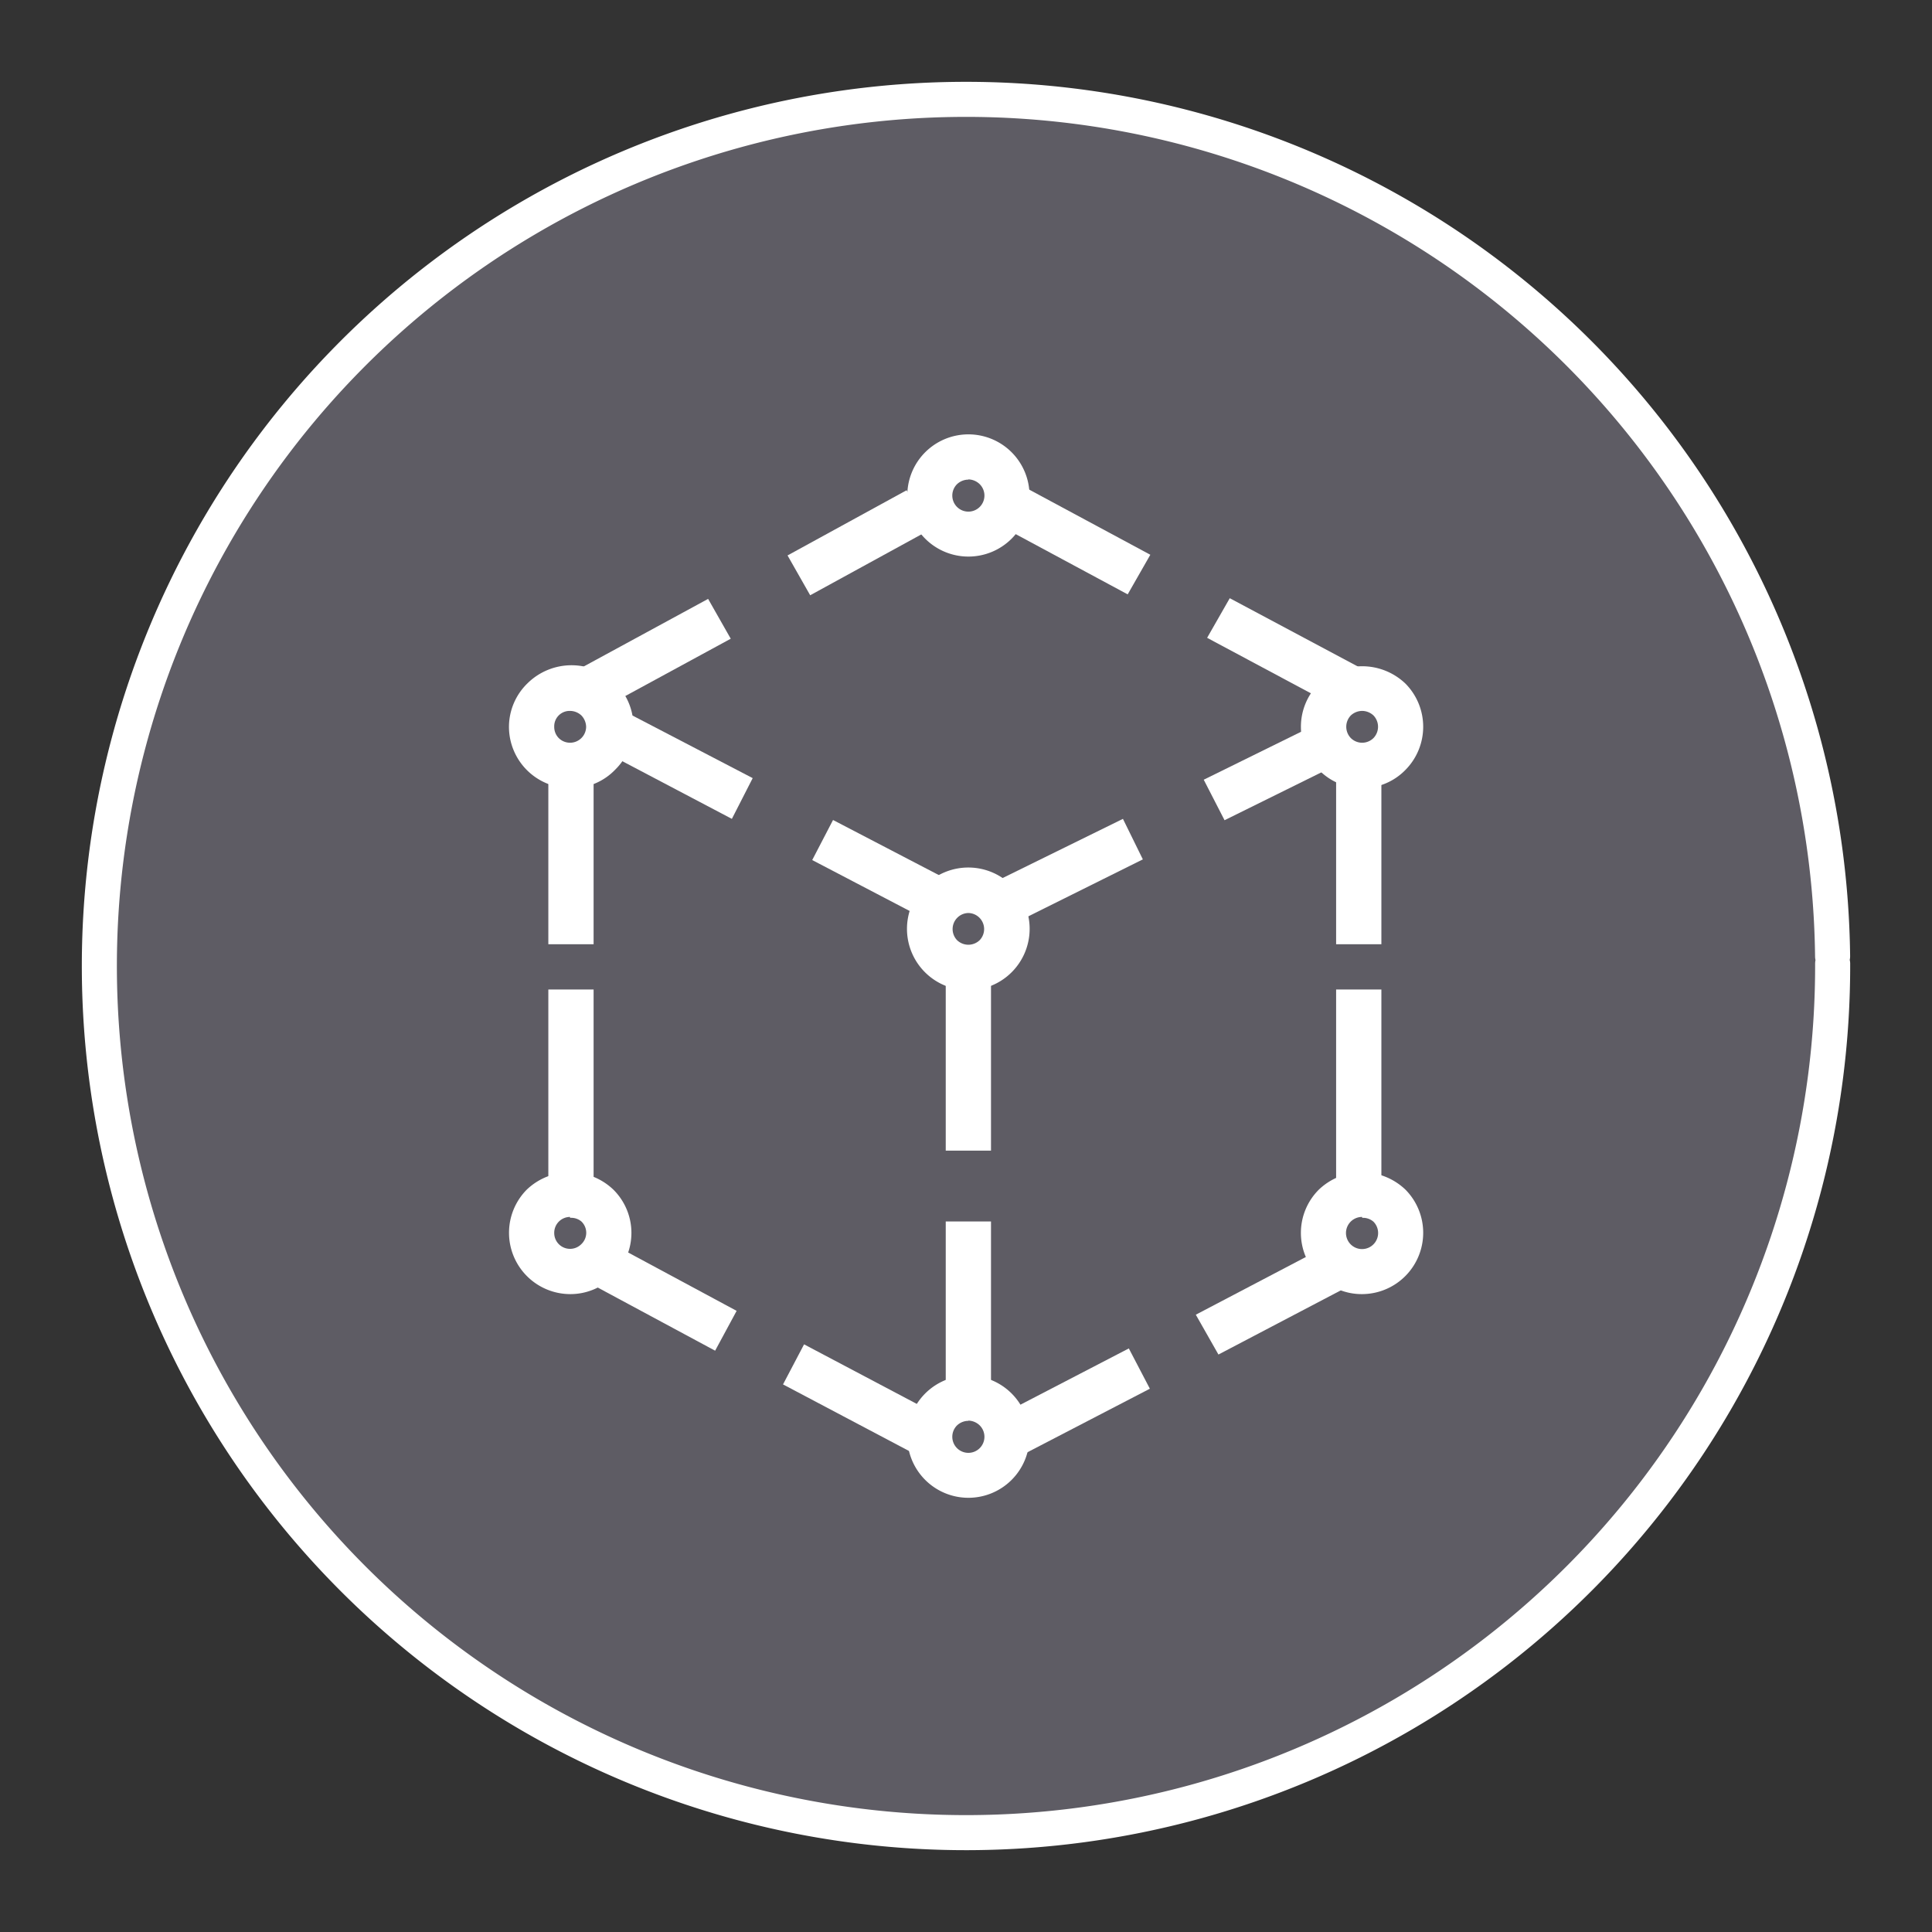 <?xml version="1.0" encoding="UTF-8" standalone="no"?>
<svg
   xmlns:dc="http://purl.org/dc/elements/1.1/"
   xmlns:cc="http://creativecommons.org/ns#"
   xmlns:rdf="http://www.w3.org/1999/02/22-rdf-syntax-ns#"
   xmlns:svg="http://www.w3.org/2000/svg"
   xmlns="http://www.w3.org/2000/svg"
   xmlns:sodipodi="http://sodipodi.sourceforge.net/DTD/sodipodi-0.dtd"
   xmlns:inkscape="http://www.inkscape.org/namespaces/inkscape"
   width="248.0px"
   height="248.0px"
   viewBox="0 0 248.0 248.0"
   version="1.1"
   id="SVGRoot"
   sodipodi:docname="AWS-App-Mesh Dark.svg"
   inkscape:version="1.0.2-2 (e86c870879, 2021-01-15)">
  <rect x="0" y="0" width="248.0" height="248.0" fill="#333333" stroke="none"/>
  <defs
     id="defs1402">
    <inkscape:path-effect
       effect="fillet_chamfer"
       id="path-effect2040"
       is_visible="true"
       lpeversion="1"
       satellites_param="F,0,0,1,0,0,0,1 @ F,0,0,1,0,6.076,0,1 @ F,0,0,1,0,6.145,0,1 @ F,0,0,1,0,0,0,1"
       unit="px"
       method="auto"
       mode="F"
       radius="0"
       chamfer_steps="1"
       flexible="false"
       use_knot_distance="true"
       apply_no_radius="true"
       apply_with_radius="true"
       only_selected="true"
       hide_knots="false" />
    <style
       id="style1979">.cls-1{fill:url(#GreenGradient);}.cls-2{fill:#fff;}</style>
    <linearGradient
       id="GreenGradient"
       x1="-522.53"
       y1="465.47"
       x2="-416.47"
       y2="571.53"
       gradientTransform="rotate(-90,-456.5,24.5)"
       gradientUnits="userSpaceOnUse">
      <stop
         offset="0"
         stop-color="#1b660f"
         id="stop1981" />
      <stop
         offset="1"
         stop-color="#6cae3e"
         id="stop1983" />
    </linearGradient>
    <linearGradient
       id="a"
       gradientTransform="matrix(10.949,0,0,-10.949,-716.333,1823.632)"
       gradientUnits="userSpaceOnUse"
       x1="62.57"
       x2="25.03"
       y1="150.13"
       y2="85.11">
      <stop
         offset="0"
         stop-color="#0052cc"
         id="stop2" />
      <stop
         offset=".92"
         stop-color="#2684ff"
         id="stop4-5" />
    </linearGradient>
  </defs>
  <sodipodi:namedview
     id="base"
     pagecolor="#101010"
     bordercolor="#666666"
     borderopacity="1.0"
     inkscape:pageopacity="0"
     inkscape:pageshadow="2"
     inkscape:zoom="1.7379032"
     inkscape:cx="124"
     inkscape:cy="124"
     inkscape:document-units="px"
     inkscape:current-layer="layer2"
     inkscape:document-rotation="0"
     showgrid="true"
     inkscape:window-width="1366"
     inkscape:window-height="705"
     inkscape:window-x="-8"
     inkscape:window-y="-8"
     inkscape:window-maximized="1"
     inkscape:snap-global="false"
     showguides="true">
    <inkscape:grid
       type="xygrid"
       id="grid1972" />
  </sodipodi:namedview>
  <g
     inkscape:groupmode="layer"
     id="layer3"
     inkscape:label="BG" />
  <g
     inkscape:groupmode="layer"
     id="layer4"
     inkscape:label="Bounding Box" />
  <g
     inkscape:groupmode="layer"
     id="layer2"
     inkscape:label="Top">
    <g
       id="g847"
       transform="translate(-0.193,-0.05)"
       style="fill:#5e5c64">
      <path
         style="fill:#5e5c64;fill-opacity:0.327;stroke:none;stroke-width:3;stroke-linecap:round;stroke-linejoin:round;stroke-miterlimit:4;stroke-dasharray:none;stroke-opacity:1;paint-order:normal"
         id="path885"
         sodipodi:type="arc"
         sodipodi:cx="154.57903"
         sodipodi:cy="83.172447"
         sodipodi:rx="111.24603"
         sodipodi:ry="111.24603"
         sodipodi:start="5.9893981"
         sodipodi:end="5.9807042"
         sodipodi:open="true"
         sodipodi:arc-type="arc"
         transform="rotate(16.684)"
         d="M 261.059,50.958 A 111.246,111.246 0 0 1 187.025,189.582 111.246,111.246 0 0 1 48.24,115.85 111.246,111.246 0 0 1 121.671,-23.095 111.246,111.246 0 0 1 260.775,50.033" />
      <path
         style="fill:#5e5c64;fill-opacity:1;stroke:#ffffff;stroke-width:4.5;stroke-linecap:round;stroke-linejoin:round;stroke-miterlimit:4;stroke-dasharray:none;stroke-opacity:1;paint-order:normal"
         id="path883-9"
         sodipodi:type="arc"
         sodipodi:cx="154.57903"
         sodipodi:cy="83.172447"
         sodipodi:rx="111.24604"
         sodipodi:ry="111.24604"
         sodipodi:start="5.9893981"
         sodipodi:end="5.9807042"
         sodipodi:open="true"
         sodipodi:arc-type="arc"
         transform="rotate(16.684)"
         d="M 261.059,50.958 A 111.246,111.246 0 0 1 187.025,189.582 111.246,111.246 0 0 1 48.24,115.85 111.246,111.246 0 0 1 121.671,-23.095 111.246,111.246 0 0 1 260.775,50.033" />
    </g>
    <g
       id="Icon_Test"
       data-name="Icon Test"
       transform="matrix(2.905,0,0,2.905,15.076,15.058)">
      <path
         class="cls-2"
         d="m 21.23,26.23 -1,-1.76 5.87,-3.19 1,1.76 z m 9.38,-5.11 -1,-1.76 5.26,-2.88 1,1.76 z"
         id="path14" />
      <path
         class="cls-2"
         d="m 36,35.59 -5.3,-2.77 0.92,-1.77 5.32,2.77 z M 27.15,31 l -5.32,-2.8 0.92,-1.77 5.32,2.77 z"
         id="path16" />
      <path
         class="cls-2"
         d="M 39.92,35.47 39,33.67 44.43,31 l 0.88,1.79 z m 9,-4.41 -0.92,-1.79 5.38,-2.65 0.88,1.8 z"
         id="path18" />
      <path
         class="cls-2"
         d="m 35.41,59.16 -6,-3.17 0.93,-1.77 6,3.17 z m -9,-4.66 -5.28,-2.84 0.95,-1.76 5.28,2.84 z"
         id="path20" />
      <rect
         class="cls-2"
         x="19.04"
         y="28.84"
         width="2"
         height="7.7"
         id="rect22" />
      <rect
         class="cls-2"
         x="36.6"
         y="48.79"
         width="2"
         height="7.88"
         id="rect24" />
      <path
         class="cls-2"
         d="M 20,29.64 A 2.71,2.71 0 0 1 17.3,26.93 2.69,2.69 0 0 1 18.13,25 2.77,2.77 0 0 1 22,25 v 0 a 2.68,2.68 0 0 1 0,3.82 2.65,2.65 0 0 1 -2,0.82 z m 0,-3.41 a 0.68,0.68 0 0 0 -0.7,0.7 0.7,0.7 0 0 0 0.2,0.5 0.71,0.71 0 0 0 1.21,-0.5 0.75,0.75 0 0 0 -0.21,-0.5 0.74,0.74 0 0 0 -0.5,-0.2 z"
         id="path26" />
      <path
         class="cls-2"
         d="m 20,52 a 2.71,2.71 0 0 1 -1.91,-4.62 2.77,2.77 0 0 1 3.82,0 v 0 a 2.69,2.69 0 0 1 0,3.83 A 2.67,2.67 0 0 1 20,52 Z m 0,-3.41 a 0.7,0.7 0 0 0 -0.7,0.71 0.7,0.7 0 0 0 1.2,0.49 0.69,0.69 0 0 0 0,-1 v 0 A 0.7,0.7 0 0 0 20,48.63 Z"
         id="path28" />
      <path
         class="cls-2"
         d="M 37.6,61 A 2.7,2.7 0 1 1 39.51,56.39 2.7,2.7 0 0 1 37.6,61 Z m 0,-3.4 a 0.74,0.74 0 0 0 -0.5,0.2 0.71,0.71 0 1 0 1,0 0.74,0.74 0 0 0 -0.5,-0.21 z"
         id="path30" />
      <path
         class="cls-2"
         d="m 37.6,38.57 a 2.71,2.71 0 1 1 1.91,-0.79 2.71,2.71 0 0 1 -1.91,0.79 z m 0,-3.41 a 0.71,0.71 0 0 0 -0.5,1.2 0.72,0.72 0 0 0 1,0 0.71,0.71 0 0 0 -0.5,-1.2 z"
         id="path32" />
      <path
         class="cls-2"
         d="m 55,52 a 2.65,2.65 0 0 1 -1.91,-0.79 2.7,2.7 0 0 1 0,-3.83 2.77,2.77 0 0 1 3.82,0 A 2.71,2.71 0 0 1 55,52 Z m 0,-3.41 A 0.71,0.71 0 1 0 55.5,48.8 0.7,0.7 0 0 0 55,48.63 Z"
         id="path34" />
      <path
         class="cls-2"
         d="m 55,29.64 a 2.65,2.65 0 0 1 -1.91,-0.8 2.69,2.69 0 0 1 0,-3.82 2.77,2.77 0 0 1 3.82,0 v 0 a 2.71,2.71 0 0 1 0,3.82 2.65,2.65 0 0 1 -1.91,0.8 z m 0,-3.41 a 0.74,0.74 0 0 0 -0.5,0.2 0.72,0.72 0 0 0 0,1 0.71,0.71 0 0 0 1,0 0.72,0.72 0 0 0 0,-1 0.74,0.74 0 0 0 -0.5,-0.2 z"
         id="path36" />
      <path
         class="cls-2"
         d="m 37.6,19.41 a 2.7,2.7 0 1 1 1.91,-4.61 2.7,2.7 0 0 1 -1.91,4.61 z m 0,-3.4 a 0.74,0.74 0 0 0 -0.5,0.2 0.71,0.71 0 1 0 1,0 A 0.74,0.74 0 0 0 37.6,16 Z"
         id="path38" />
      <rect
         class="cls-2"
         x="19.04"
         y="38.54"
         width="2"
         height="8.65"
         id="rect40" />
      <rect
         class="cls-2"
         x="53.85"
         y="28.84"
         width="2"
         height="7.7"
         id="rect42" />
      <rect
         class="cls-2"
         x="53.85"
         y="38.54"
         width="2"
         height="8.65"
         id="rect44" />
      <path
         class="cls-2"
         d="m 48.15,23 1,-1.75 5.74,3.06 -1,1.76 z m -9.59,-5.19 1,-1.75 6.08,3.27 -1,1.75 z"
         id="path46" />
      <rect
         class="cls-2"
         x="36.6"
         y="37.75"
         width="2"
         height="7.91"
         id="rect48" />
      <path
         class="cls-2"
         d="m 38.91,57.4 5.78,-3 0.93,1.78 -5.78,3 z m 8.74,-4.49 5.72,-3 1,1.76 -5.72,3 z"
         id="path50" />
    </g>
  </g>
</svg>

